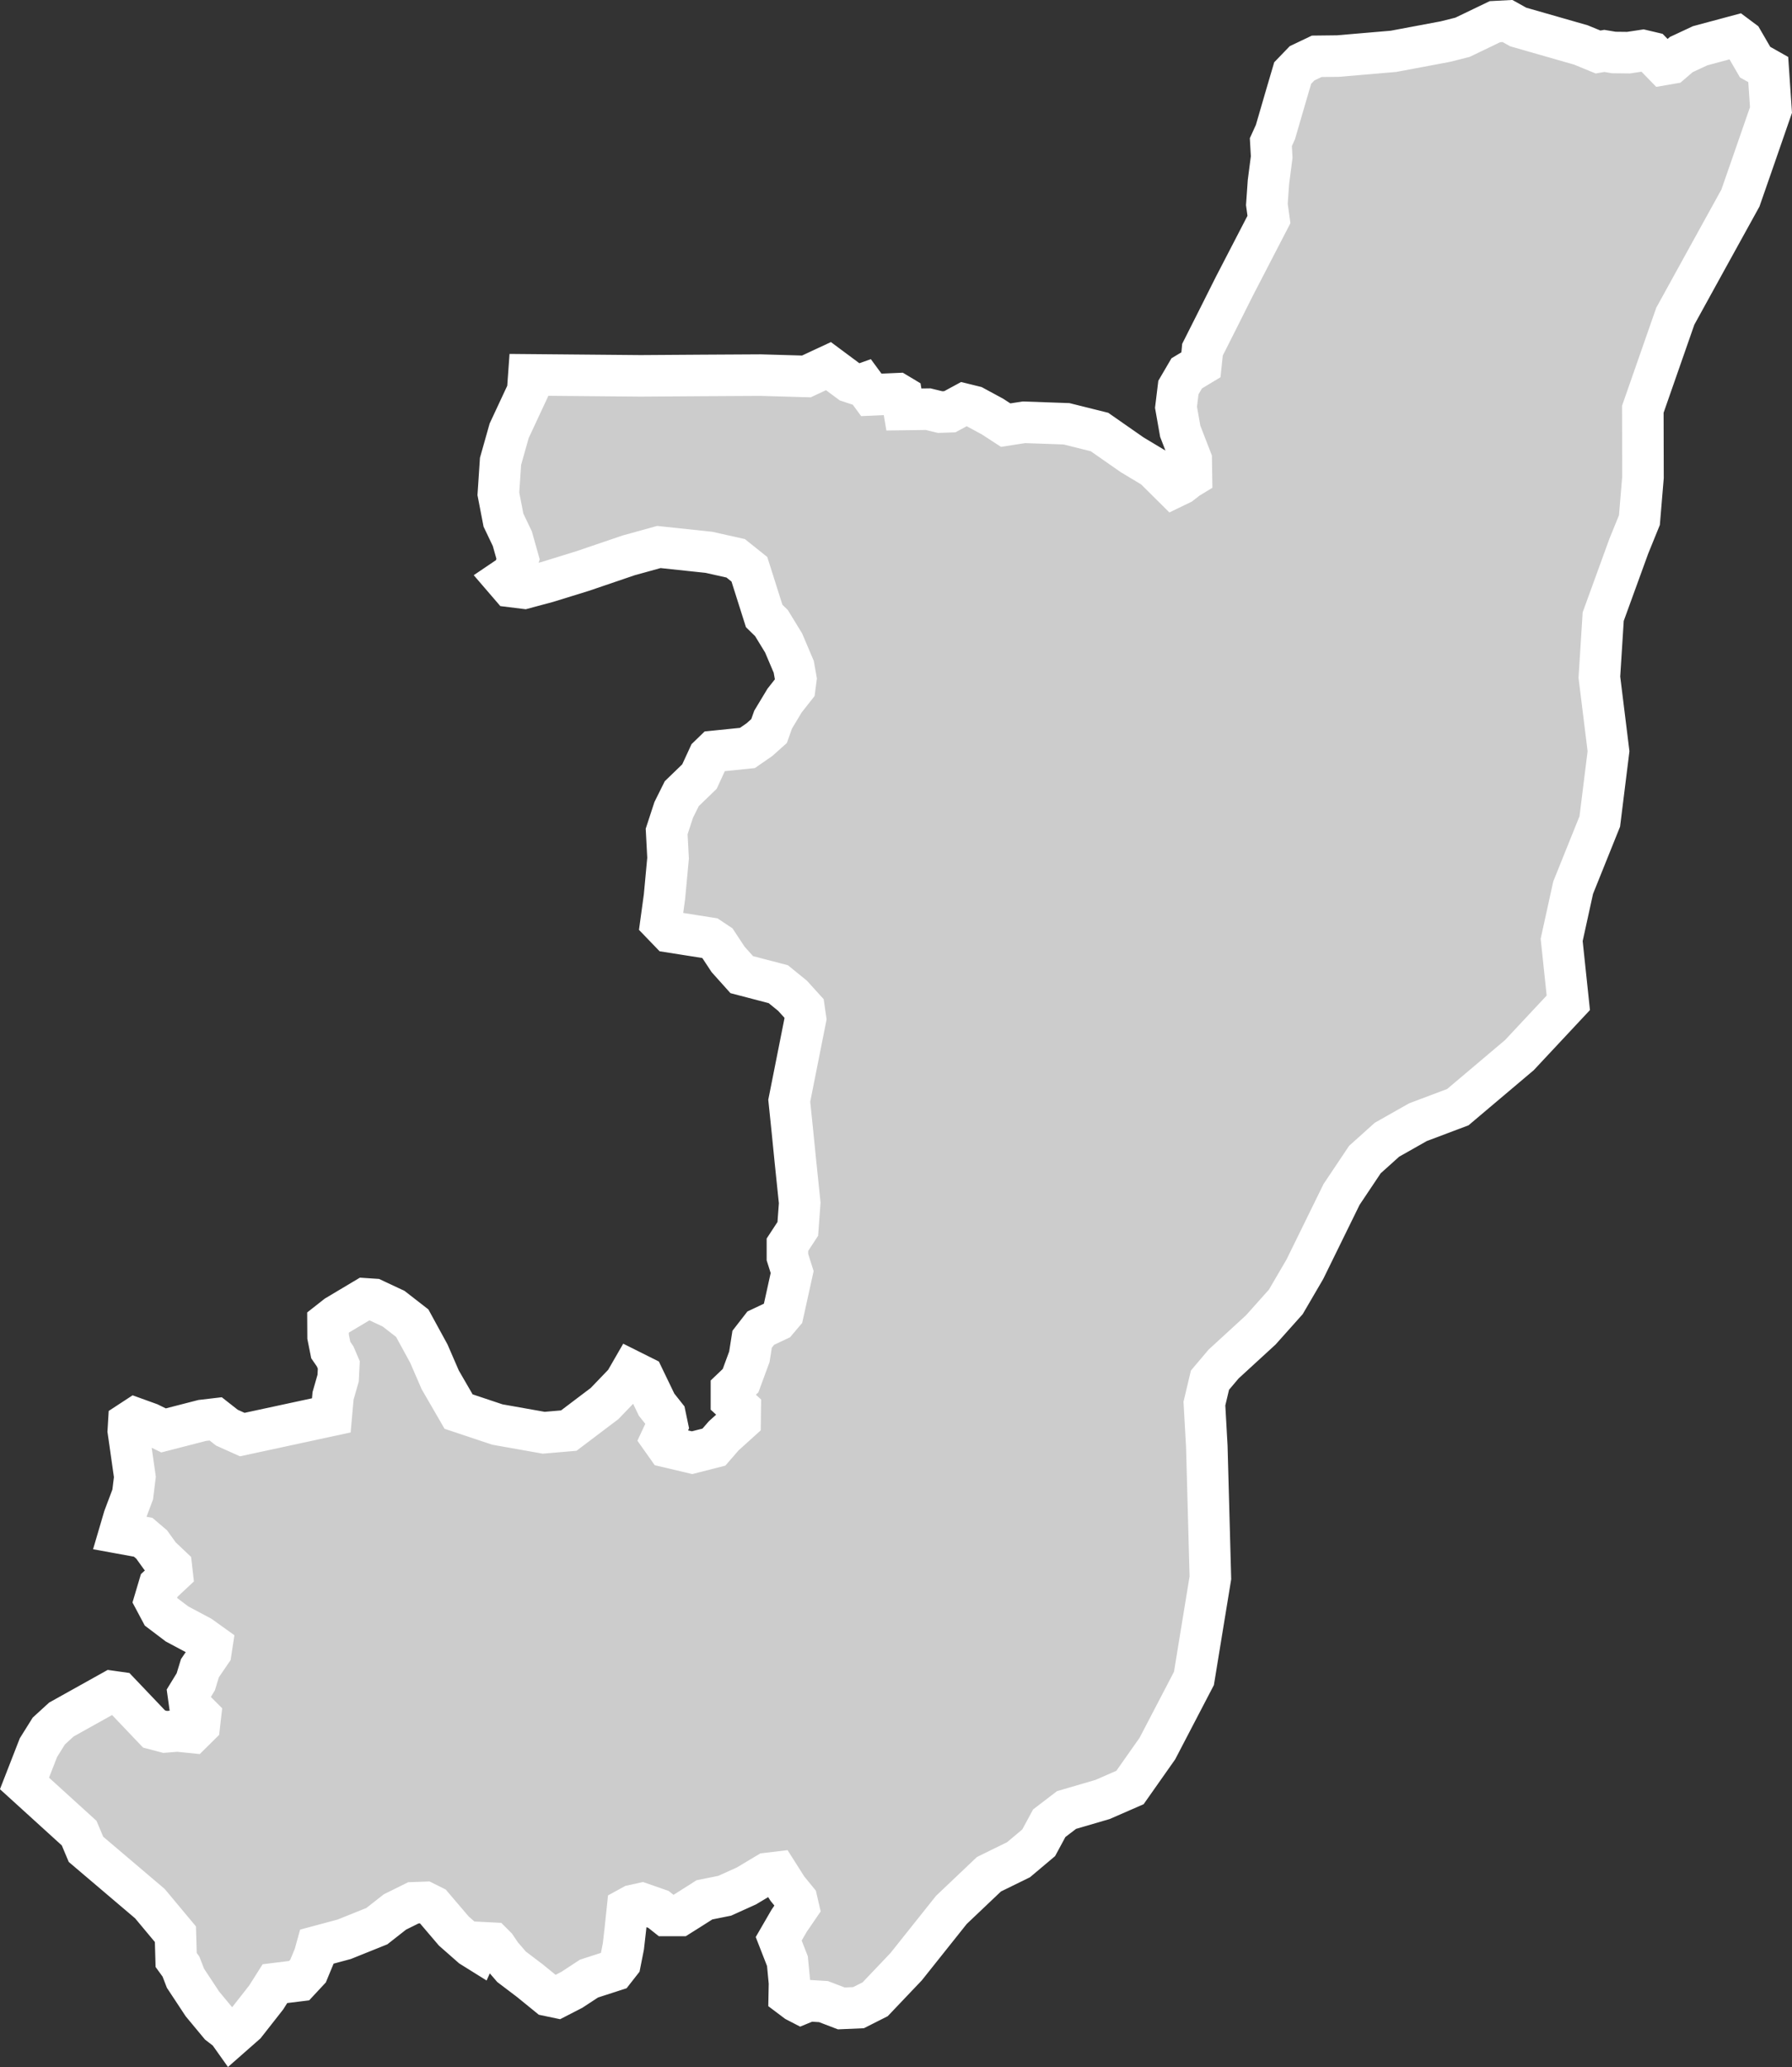 <?xml version="1.0" encoding="UTF-8" standalone="no"?>
<svg
   width="21.574"
   height="24.879"
   viewBox="0 0 21.574 24.879"
   fill="none"
   version="1.1"
   id="svg520"
   xmlns="http://www.w3.org/2000/svg"
   xmlns:svg="http://www.w3.org/2000/svg">
  <rect x="0" y="0" width="21.574" height="24.879" fill="#333333" stroke="none"/>
  <defs
     id="defs524" />
  <g
     id="New_Layer_1653409134.6632674"
     style="display:inline"
     transform="translate(-506.641,-453.131)">
    <path
       d="m 527.929,453.968 0.033,0.487 -0.21,0.606 -0.158,0.454 -0.414,0.75 -0.37,0.672 -0.391,1.12 0.002,0.819 -0.043,0.515 -0.128,0.315 -0.308,0.847 -0.046,0.729 0.11,0.891 -0.105,0.845 -0.321,0.798 -0.138,0.628 0.08,0.757 -0.589,0.63 -0.741,0.626 -0.48,0.181 -0.373,0.211 -0.266,0.239 -0.087,0.13 -0.194,0.29 -0.441,0.899 -0.23,0.394 -0.301,0.337 -0.448,0.411 -0.164,0.194 -0.067,0.282 0.029,0.518 0.043,1.579 -0.075,0.458 -0.123,0.753 -0.44,0.844 -0.33,0.469 -0.33,0.144 -0.434,0.127 -0.208,0.159 -0.127,0.235 -0.242,0.204 -0.357,0.175 -0.452,0.429 -0.545,0.684 -0.373,0.392 -0.2,0.101 -0.207,0.009 -0.215,-0.082 -0.179,-0.011 -0.09,0.037 -0.058,-0.03 -0.085,-0.064 0.003,-0.158 -0.025,-0.261 -0.105,-0.269 0.125,-0.216 0.112,-0.164 -0.02,-0.086 -0.112,-0.137 -0.125,-0.197 -0.118,0.014 -0.251,0.15 -0.261,0.118 -0.244,0.049 -0.192,0.122 -0.105,0.066 h -0.165 l -0.092,-0.073 -0.201,-0.07 -0.109,0.024 -0.062,0.034 -0.026,0.248 -0.024,0.21 -0.039,0.197 -0.072,0.092 -0.303,0.098 -0.206,0.135 -0.177,0.091 -0.11,-0.023 -0.22,-0.179 -0.219,-0.166 -0.121,-0.14 -0.068,-0.1 -0.044,-0.044 -0.138,-0.007 -0.041,0.092 -0.069,-0.043 -0.215,-0.189 -0.254,-0.298 -0.092,-0.046 -0.14,0.005 -0.222,0.11 -0.218,0.171 -0.393,0.158 -0.328,0.088 -0.03,0.108 -0.077,0.186 -0.108,0.116 -0.291,0.036 -0.105,0.166 -0.251,0.32 -0.166,0.146 -0.044,-0.062 -0.101,-0.078 -0.206,-0.248 -0.204,-0.309 -0.054,-0.14 -0.058,-0.08 -0.009,-0.31 -0.307,-0.368 -0.77,-0.654 -0.082,-0.195 -0.658,-0.598 0.168,-0.431 0.125,-0.2 0.151,-0.138 0.606,-0.338 0.092,0.013 0.418,0.439 0.133,0.035 0.149,-0.012 0.176,0.018 0.087,-0.086 0.013,-0.113 -0.127,-0.127 -0.019,-0.136 0.09,-0.147 0.05,-0.164 0.131,-0.192 0.014,-0.091 -0.138,-0.099 -0.283,-0.151 -0.193,-0.146 -0.074,-0.139 0.053,-0.178 0.155,-0.145 -0.009,-0.079 -0.137,-0.13 -0.1,-0.139 -0.102,-0.087 -0.285,-0.052 0.055,-0.187 0.104,-0.276 0.026,-0.211 -0.079,-0.554 0.006,-0.1 0.078,-0.051 0.169,0.061 0.171,0.084 0.466,-0.12 0.162,-0.019 0.135,0.106 0.185,0.083 1.072,-0.231 0.021,-0.235 0.061,-0.213 0.008,-0.159 -0.044,-0.103 -0.053,-0.077 -0.032,-0.16 -0.001,-0.171 0.103,-0.081 0.342,-0.204 0.106,0.007 0.239,0.112 0.224,0.174 0.2,0.366 0.137,0.316 0.221,0.382 0.467,0.156 0.558,0.099 0.302,-0.026 0.431,-0.326 0.244,-0.254 0.079,-0.137 0.142,0.071 0.161,0.334 0.103,0.13 0.026,0.124 -0.072,0.154 0.07,0.099 0.3,0.071 0.263,-0.067 0.118,-0.136 0.197,-0.178 0.002,-0.15 -0.106,-0.097 v -0.134 l 0.11,-0.105 0.106,-0.288 0.033,-0.21 0.104,-0.134 0.197,-0.093 0.071,-0.084 0.11,-0.498 -0.057,-0.18 v -0.149 l 0.125,-0.191 0.023,-0.312 -0.053,-0.511 -0.035,-0.351 -0.038,-0.368 0.096,-0.483 0.1,-0.503 -0.018,-0.125 -0.139,-0.153 -0.171,-0.139 -0.44,-0.115 -0.164,-0.183 -0.128,-0.194 -0.093,-0.062 -0.482,-0.076 -0.106,-0.11 0.043,-0.314 0.043,-0.463 -0.017,-0.321 0.085,-0.26 0.097,-0.195 0.213,-0.206 0.112,-0.243 0.062,-0.06 0.403,-0.041 0.146,-0.101 0.115,-0.103 0.049,-0.138 0.138,-0.229 0.122,-0.155 0.014,-0.105 -0.026,-0.146 -0.122,-0.287 -0.146,-0.239 -0.088,-0.086 -0.178,-0.562 -0.165,-0.132 -0.322,-0.072 -0.603,-0.064 -0.365,0.101 -0.555,0.189 -0.424,0.131 -0.276,0.074 -0.162,-0.02 -0.074,-0.086 0.108,-0.073 0.053,-0.171 -0.069,-0.245 -0.107,-0.224 -0.061,-0.316 0.026,-0.391 0.104,-0.368 0.223,-0.478 0.014,-0.195 0.673,0.006 0.672,0.006 0.734,-0.005 0.709,-0.004 0.553,0.016 0.266,-0.124 0.253,0.188 0.124,0.041 0.042,-0.015 0.097,0.132 0.315,-0.014 0.05,0.03 0.027,0.16 0.292,-0.004 0.144,0.035 0.117,-0.004 0.17,-0.092 0.122,0.03 0.222,0.12 0.158,0.103 0.221,-0.034 0.512,0.018 0.397,0.099 0.393,0.274 0.263,0.158 0.236,0.234 0.087,-0.042 0.082,-0.064 0.046,-0.028 -0.003,-0.2 -0.132,-0.341 -0.051,-0.289 0.029,-0.237 0.1,-0.171 0.171,-0.103 0.017,-0.16 0.002,-0.022 0.192,-0.381 0.19,-0.379 0.229,-0.442 0.189,-0.365 -0.025,-0.181 0.019,-0.27 0.039,-0.301 -0.01,-0.179 0.055,-0.121 0.131,-0.45 0.077,-0.261 0.113,-0.117 0.176,-0.084 0.256,-0.003 0.668,-0.057 0.624,-0.117 0.207,-0.052 0.391,-0.188 0.151,-0.008 0.129,0.072 0.754,0.216 0.207,0.085 0.076,-0.013 0.114,0.019 0.177,0.002 0.172,-0.026 0.11,0.026 0.139,0.143 0.093,-0.016 0.121,-0.104 0.227,-0.106 0.439,-0.118 0.071,0.053 0.152,0.262 z"
       fill="#cccccc"
       stroke="#ffffff"
       stroke-width="0.5"
       id="path3546" />
  </g>
</svg>
